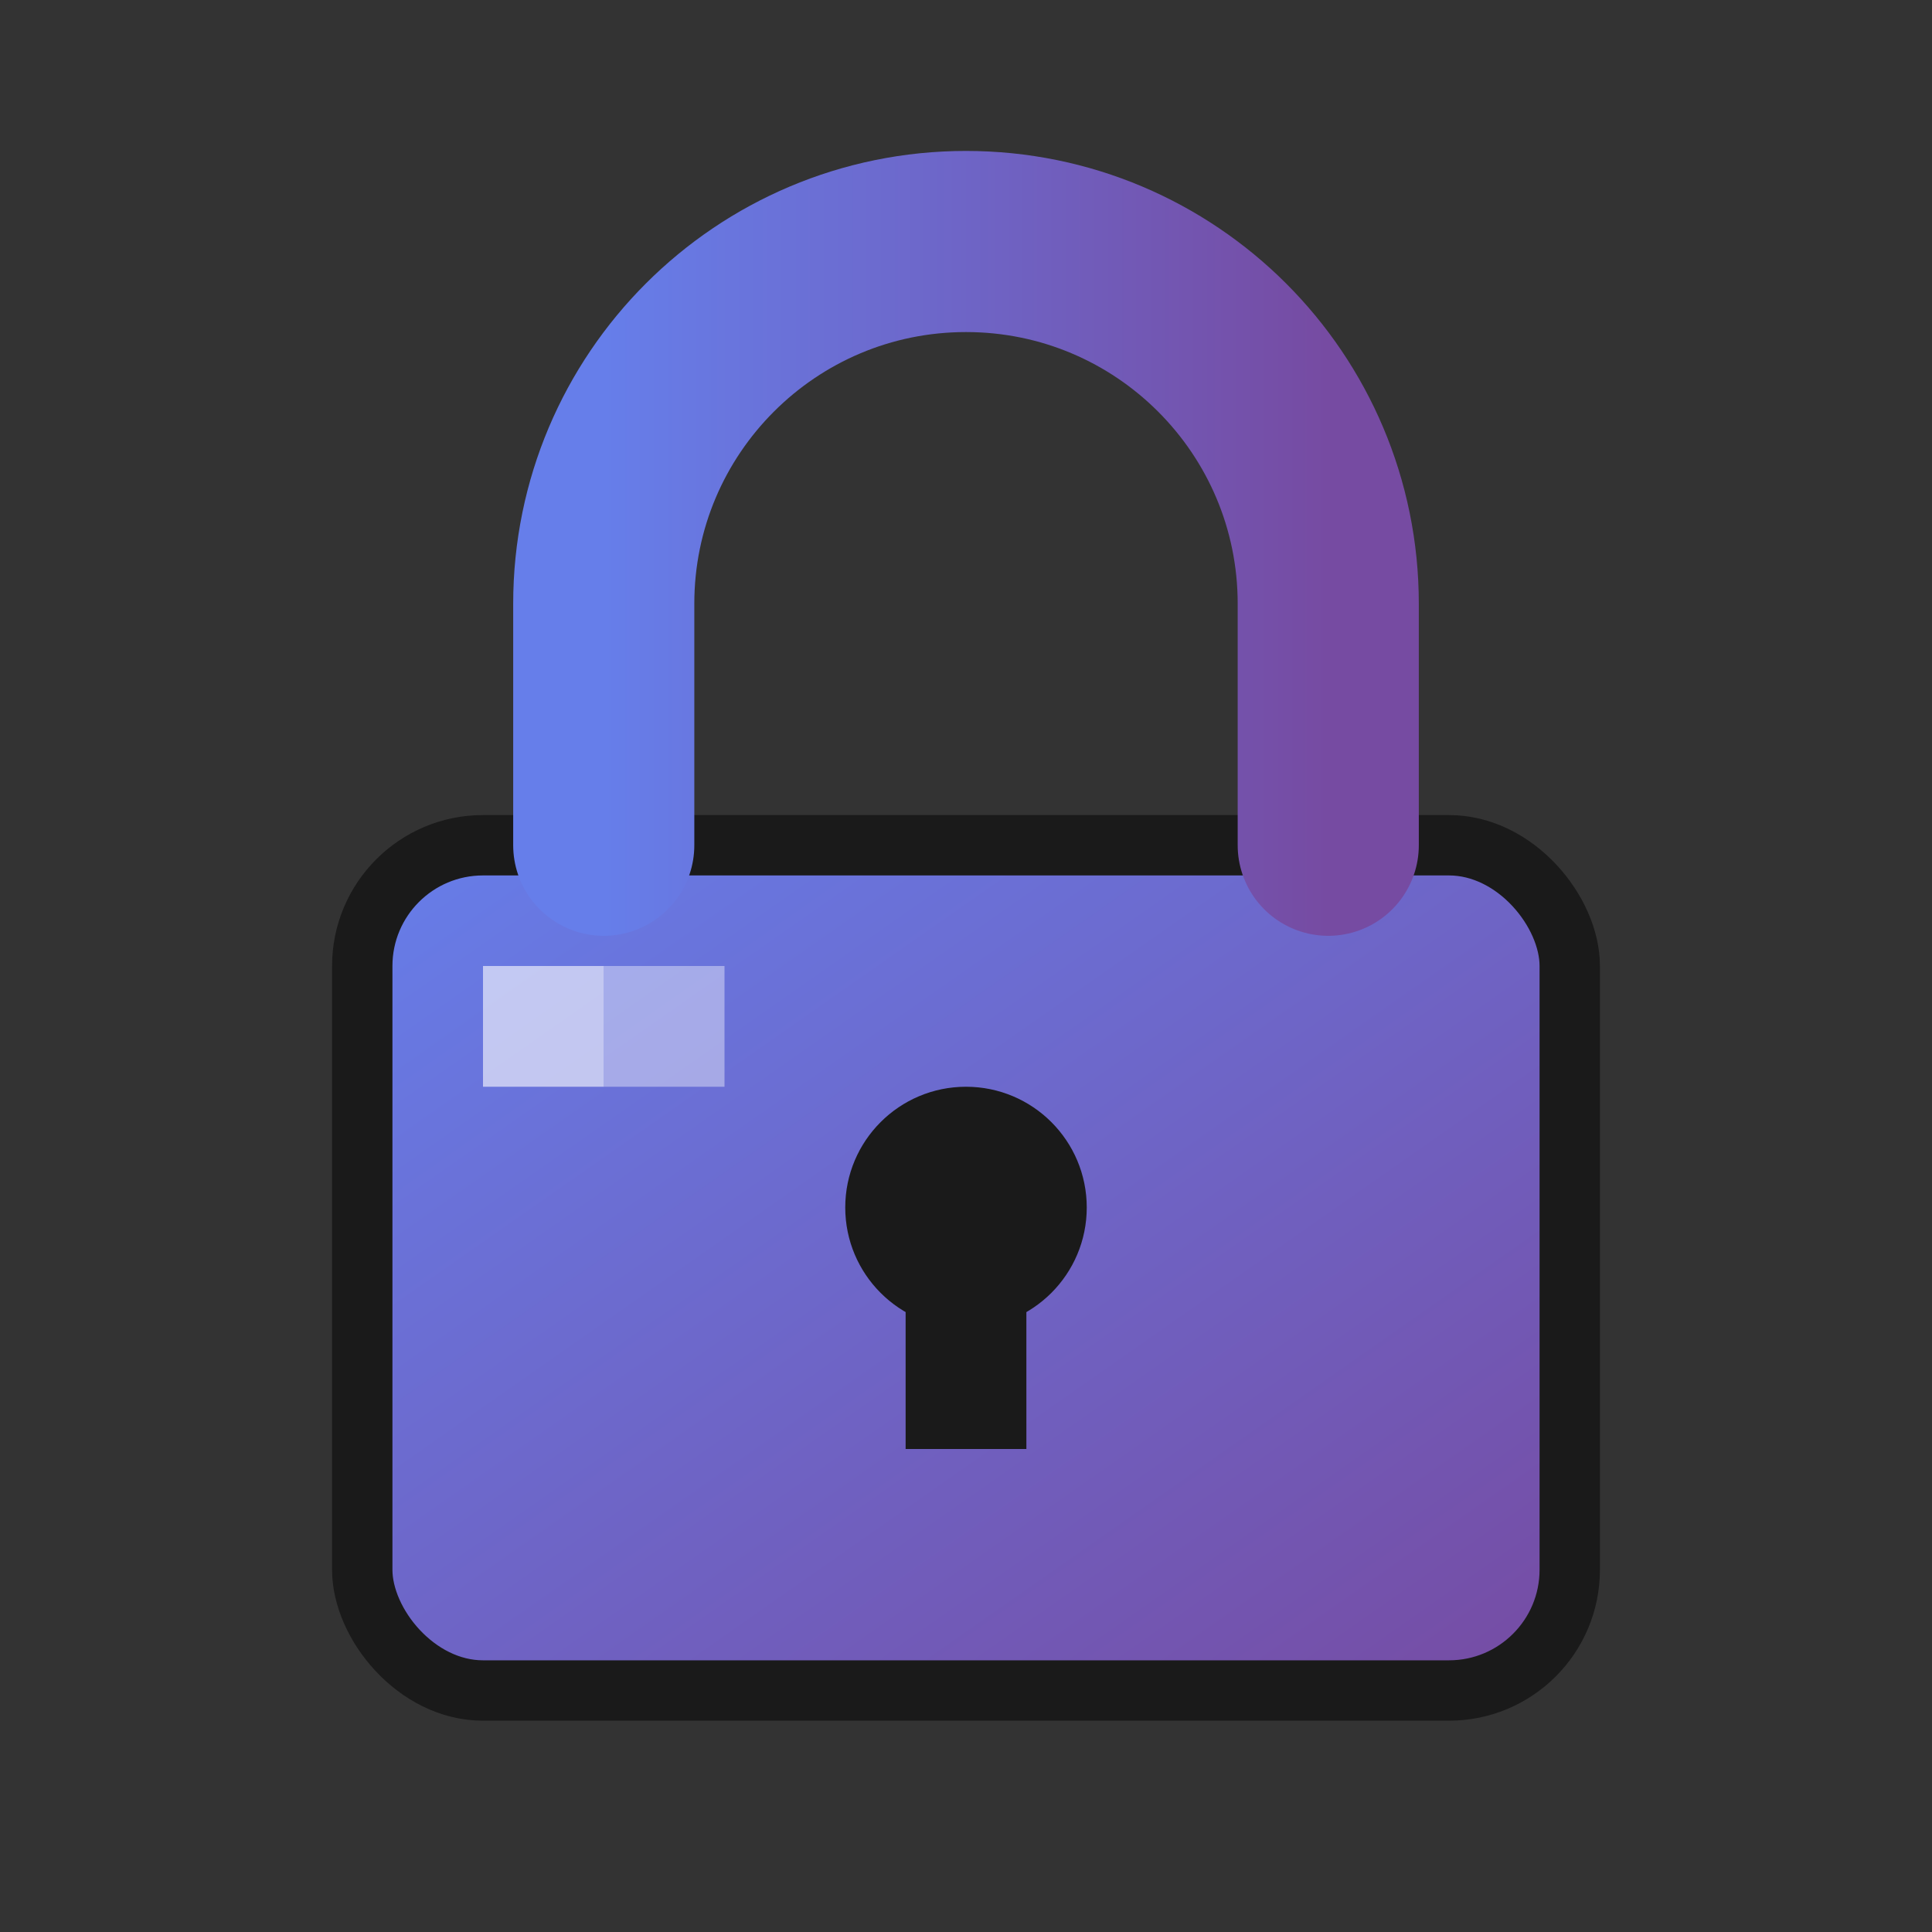 <svg xmlns="http://www.w3.org/2000/svg" viewBox="0 0 32 32" fill="none">
  <rect x="0" y="0" width="32" height="32" fill="#333333" stroke="none"/>
  <!-- Lock body with gradient -->
  <rect x="6" y="14" width="20" height="14" rx="2" fill="url(#lockGradient)" stroke="#1a1a1a" stroke-width="1"/>
  
  <!-- Lock shackle -->
  <path d="M10 14V10C10 6.686 12.686 4 16 4C19.314 4 22 6.686 22 10V14" 
        stroke="url(#shackleGradient)" 
        stroke-width="3" 
        stroke-linecap="round"
        fill="none"/>
  
  <!-- Keyhole -->
  <circle cx="16" cy="20" r="2" fill="#1a1a1a"/>
  <rect x="15" y="20" width="2" height="4" fill="#1a1a1a"/>
  
  <!-- 8-bit style highlight pixels -->
  <rect x="8" y="16" width="2" height="2" fill="rgba(255,255,255,0.6)"/>
  <rect x="10" y="16" width="2" height="2" fill="rgba(255,255,255,0.4)"/>
  
  <defs>
    <!-- Lock body gradient -->
    <linearGradient id="lockGradient" x1="0%" y1="0%" x2="100%" y2="100%">
      <stop offset="0%" style="stop-color:#667eea;stop-opacity:1" />
      <stop offset="100%" style="stop-color:#764ba2;stop-opacity:1" />
    </linearGradient>
    
    <!-- Shackle gradient -->
    <linearGradient id="shackleGradient" x1="0%" y1="0%" x2="100%" y2="0%">
      <stop offset="0%" style="stop-color:#667eea;stop-opacity:1" />
      <stop offset="100%" style="stop-color:#764ba2;stop-opacity:1" />
    </linearGradient>
  </defs>
</svg>